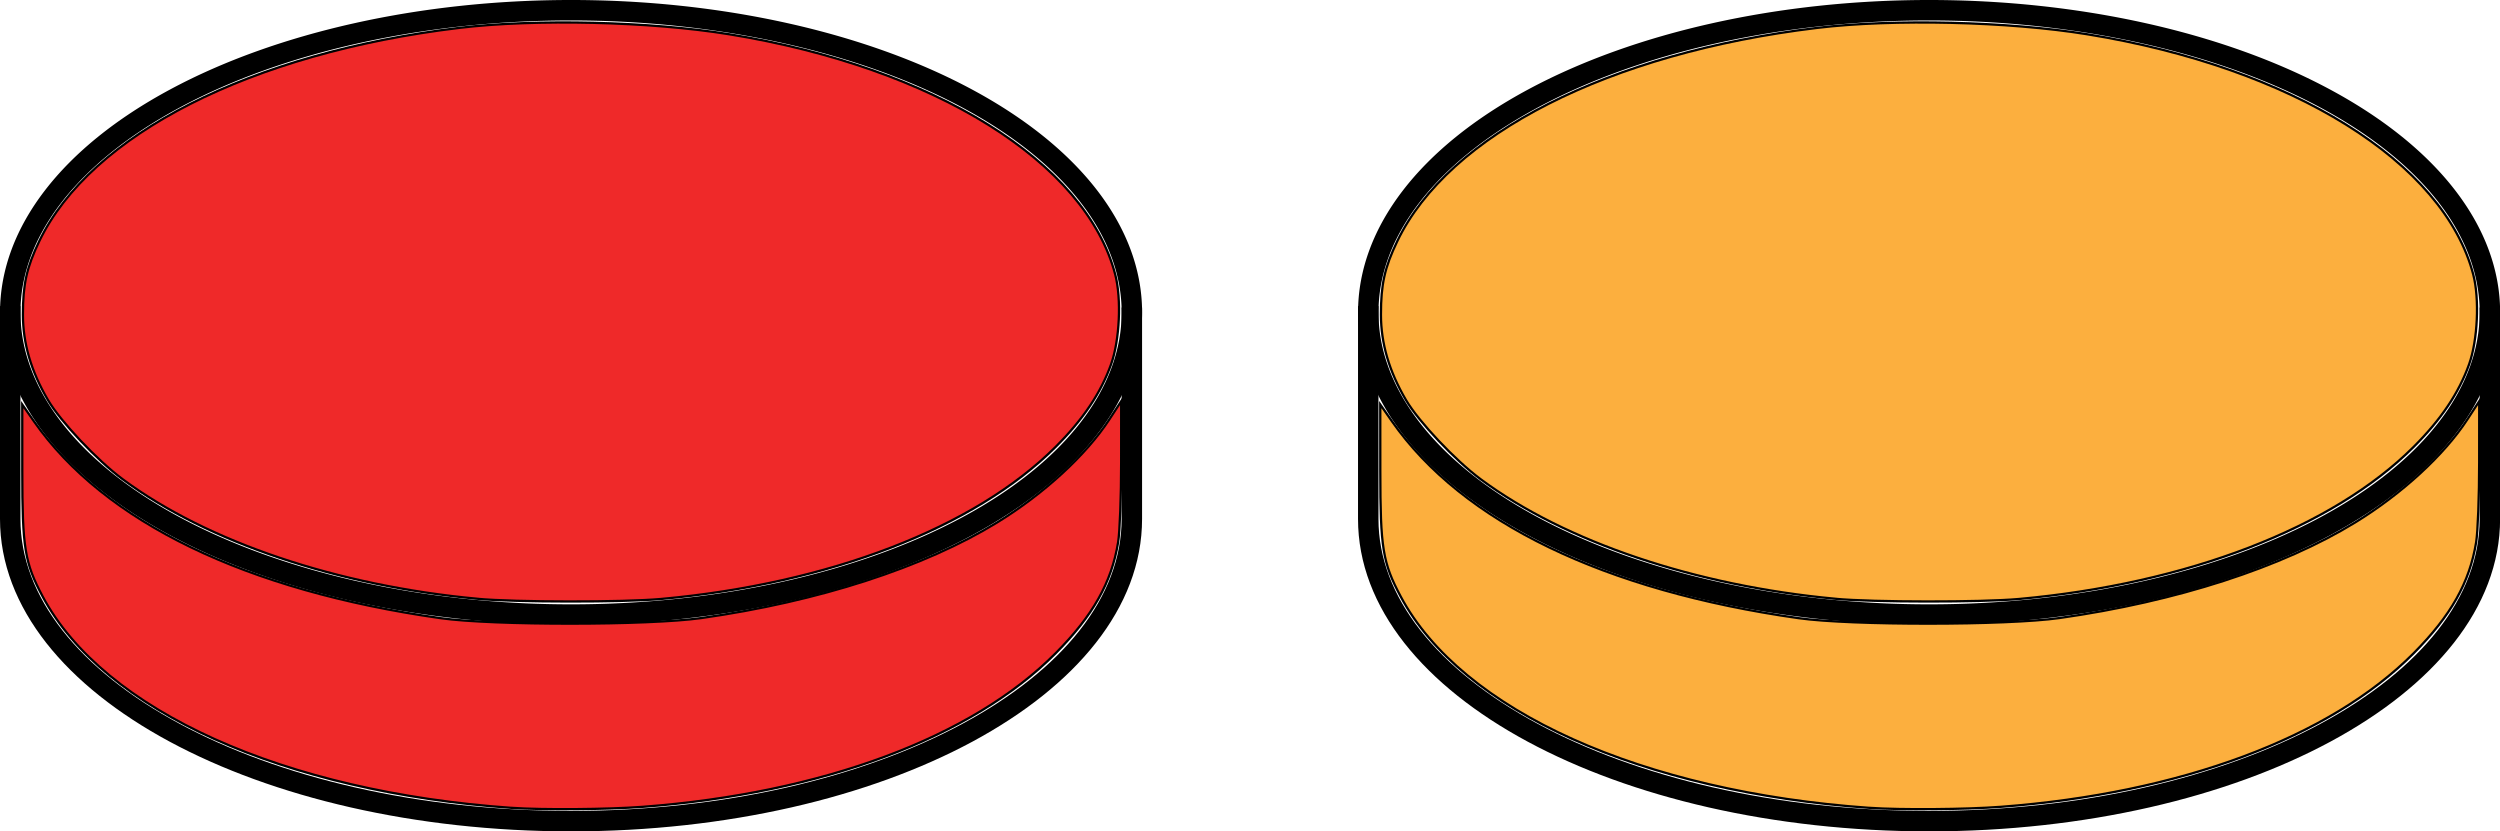 <?xml version="1.0" encoding="UTF-8" standalone="no"?>
<!-- Created with Inkscape (http://www.inkscape.org/) -->

<svg
   xmlns:dc="http://purl.org/dc/elements/1.1/"
   xmlns:cc="http://creativecommons.org/ns#"
   xmlns:rdf="http://www.w3.org/1999/02/22-rdf-syntax-ns#"
   xmlns:svg="http://www.w3.org/2000/svg"
   xmlns="http://www.w3.org/2000/svg"
   xmlns:sodipodi="http://sodipodi.sourceforge.net/DTD/sodipodi-0.dtd"
   xmlns:inkscape="http://www.inkscape.org/namespaces/inkscape"
   id="svg1923"
   sodipodi:version="0.32"
   inkscape:version="0.91 r13725"
   width="109.459"
   height="36.395"
   version="1.0"
   sodipodi:docname="stones.svg">
  <defs
     id="defs1926" />
  <sodipodi:namedview
     inkscape:window-height="715"
     inkscape:window-width="1366"
     inkscape:pageshadow="2"
     inkscape:pageopacity="0.0"
     guidetolerance="10.0"
     gridtolerance="10.0"
     objecttolerance="10.0"
     borderopacity="1.0"
     bordercolor="#666666"
     pagecolor="#ffffff"
     id="base"
     inkscape:zoom="2.787757"
     inkscape:cx="-76.877458"
     inkscape:cy="35.89065"
     inkscape:window-x="0"
     inkscape:window-y="24"
     inkscape:current-layer="svg1923"
     showgrid="false"
     inkscape:window-maximized="1"
     inkscape:snap-page="true"
     fit-margin-top="0"
     fit-margin-left="0"
     fit-margin-right="0"
     fit-margin-bottom="0" />
  <g
     id="Stone1"
     transform="matrix(1.39,0,0,1.39,3.5636113e-8,6.4978525e-6)">
    <g
       transform="translate(-9.556,-307.075)"
       id="g4591">
      <path
         style="fill:none;fill-opacity:1;stroke:#000000;stroke-width:0.644;stroke-opacity:1"
         d="m 9.878,316.718 0,6.704 c 0,5.257 7.909,9.518 17.665,9.518 9.756,0 17.665,-4.261 17.665,-9.518 l 0,-6.659"
         id="path4402-6"
         inkscape:connector-curvature="0"
         sodipodi:nodetypes="cscsc" />
      <path
         inkscape:connector-curvature="0"
         style="fill:none;fill-opacity:1;stroke:#000000;stroke-width:0.644;stroke-miterlimit:4;stroke-dasharray:none;stroke-opacity:1"
         d="m 45.209,316.915 a 17.665,9.518 0 0 1 -17.665,9.518 17.665,9.518 0 0 1 -17.665,-9.518 17.665,9.518 0 0 1 17.665,-9.518 17.665,9.518 0 0 1 17.665,9.518 z"
         id="path4402-0-0" />
    </g>
    <path
       inkscape:connector-curvature="0"
       id="path4742"
       d="M 16.125,25.448 C 8.942,24.947 3.261,22.388 1.344,18.79 0.778,17.727 0.703,17.27 0.702,14.843 l -0.001,-2.1 0.371,0.531 c 2.221,3.173 6.678,5.33 12.811,6.198 1.64,0.232 6.553,0.23 8.206,-0.004 3.692,-0.522 7.013,-1.596 9.326,-3.015 1.468,-0.901 2.794,-2.119 3.526,-3.239 l 0.375,-0.574 -6.77e-4,1.927 c -3.73e-4,1.06 -0.043,2.19 -0.095,2.51 -0.206,1.271 -0.794,2.316 -1.967,3.498 -2.636,2.657 -7.351,4.412 -13.003,4.839 -1.114,0.084 -3.152,0.1 -4.125,0.033 z"
       style="fill:#ef2929;fill-opacity:1;stroke:#000000;stroke-width:0.072;stroke-miterlimit:4;stroke-dasharray:none;stroke-opacity:1" />
    <path
       inkscape:connector-curvature="0"
       id="path4744"
       d="M 15.04,18.861 C 10.628,18.452 6.533,17.072 3.867,15.098 3.056,14.497 1.909,13.281 1.508,12.597 0.979,11.695 0.722,10.815 0.722,9.91 0.721,8.955 0.839,8.425 1.236,7.598 2.85,4.237 7.906,1.667 14.457,0.879 c 2.406,-0.29 6.029,-0.204 8.519,0.201 6.456,1.05 11.229,4.023 12.153,7.568 0.2,0.766 0.14,2.066 -0.13,2.824 -0.322,0.905 -0.885,1.744 -1.749,2.606 -2.549,2.545 -7.128,4.31 -12.427,4.789 -1.191,0.108 -4.601,0.105 -5.784,-0.005 z"
       style="fill:#ef2929;fill-opacity:1;stroke:#000000;stroke-width:0.072;stroke-miterlimit:4;stroke-dasharray:none;stroke-opacity:1" />
  </g>
  <g
     transform="matrix(1.39,0,0,1.39,59.459,6.4978525e-6)"
     id="Stone2">
    <g
       transform="translate(-9.556,-307.075)"
       id="g4591-1">
      <path
         style="fill:none;fill-opacity:1;stroke:#000000;stroke-width:0.644;stroke-opacity:1"
         d="m 9.878,316.718 0,6.704 c 0,5.257 7.909,9.518 17.665,9.518 9.756,0 17.665,-4.261 17.665,-9.518 l 0,-6.659"
         id="path4402-6-3"
         inkscape:connector-curvature="0"
         sodipodi:nodetypes="cscsc" />
      <path
         inkscape:connector-curvature="0"
         style="fill:none;fill-opacity:1;stroke:#000000;stroke-width:0.644;stroke-miterlimit:4;stroke-dasharray:none;stroke-opacity:1"
         d="m 45.209,316.915 a 17.665,9.518 0 0 1 -17.665,9.518 17.665,9.518 0 0 1 -17.665,-9.518 17.665,9.518 0 0 1 17.665,-9.518 17.665,9.518 0 0 1 17.665,9.518 z"
         id="path4402-0-0-7" />
    </g>
    <path
       inkscape:connector-curvature="0"
       id="path4742-9"
       d="M 16.125,25.448 C 8.942,24.947 3.261,22.388 1.344,18.79 0.778,17.727 0.703,17.27 0.702,14.843 l -0.001,-2.1 0.371,0.531 c 2.221,3.173 6.678,5.33 12.811,6.198 1.64,0.232 6.553,0.23 8.206,-0.004 3.692,-0.522 7.013,-1.596 9.326,-3.015 1.468,-0.901 2.794,-2.119 3.526,-3.239 l 0.375,-0.574 -6.77e-4,1.927 c -3.73e-4,1.06 -0.043,2.19 -0.095,2.51 -0.206,1.271 -0.794,2.316 -1.967,3.498 -2.636,2.657 -7.351,4.412 -13.003,4.839 -1.114,0.084 -3.152,0.1 -4.125,0.033 z"
       style="fill:#fcaf3e;fill-opacity:1;stroke:#000000;stroke-width:0.072;stroke-miterlimit:4;stroke-dasharray:none;stroke-opacity:1" />
    <path
       inkscape:connector-curvature="0"
       id="path4744-6"
       d="M 15.04,18.861 C 10.628,18.452 6.533,17.072 3.867,15.098 3.056,14.497 1.909,13.281 1.508,12.597 0.979,11.695 0.722,10.815 0.722,9.91 0.721,8.955 0.839,8.425 1.236,7.598 2.85,4.237 7.906,1.667 14.457,0.879 c 2.406,-0.29 6.029,-0.204 8.519,0.201 6.456,1.05 11.229,4.023 12.153,7.568 0.2,0.766 0.14,2.066 -0.13,2.824 -0.322,0.905 -0.885,1.744 -1.749,2.606 -2.549,2.545 -7.128,4.31 -12.427,4.789 -1.191,0.108 -4.601,0.105 -5.784,-0.005 z"
       style="fill:#fcaf3e;fill-opacity:1;stroke:#000000;stroke-width:0.072;stroke-miterlimit:4;stroke-dasharray:none;stroke-opacity:1" />
  </g>
</svg>
